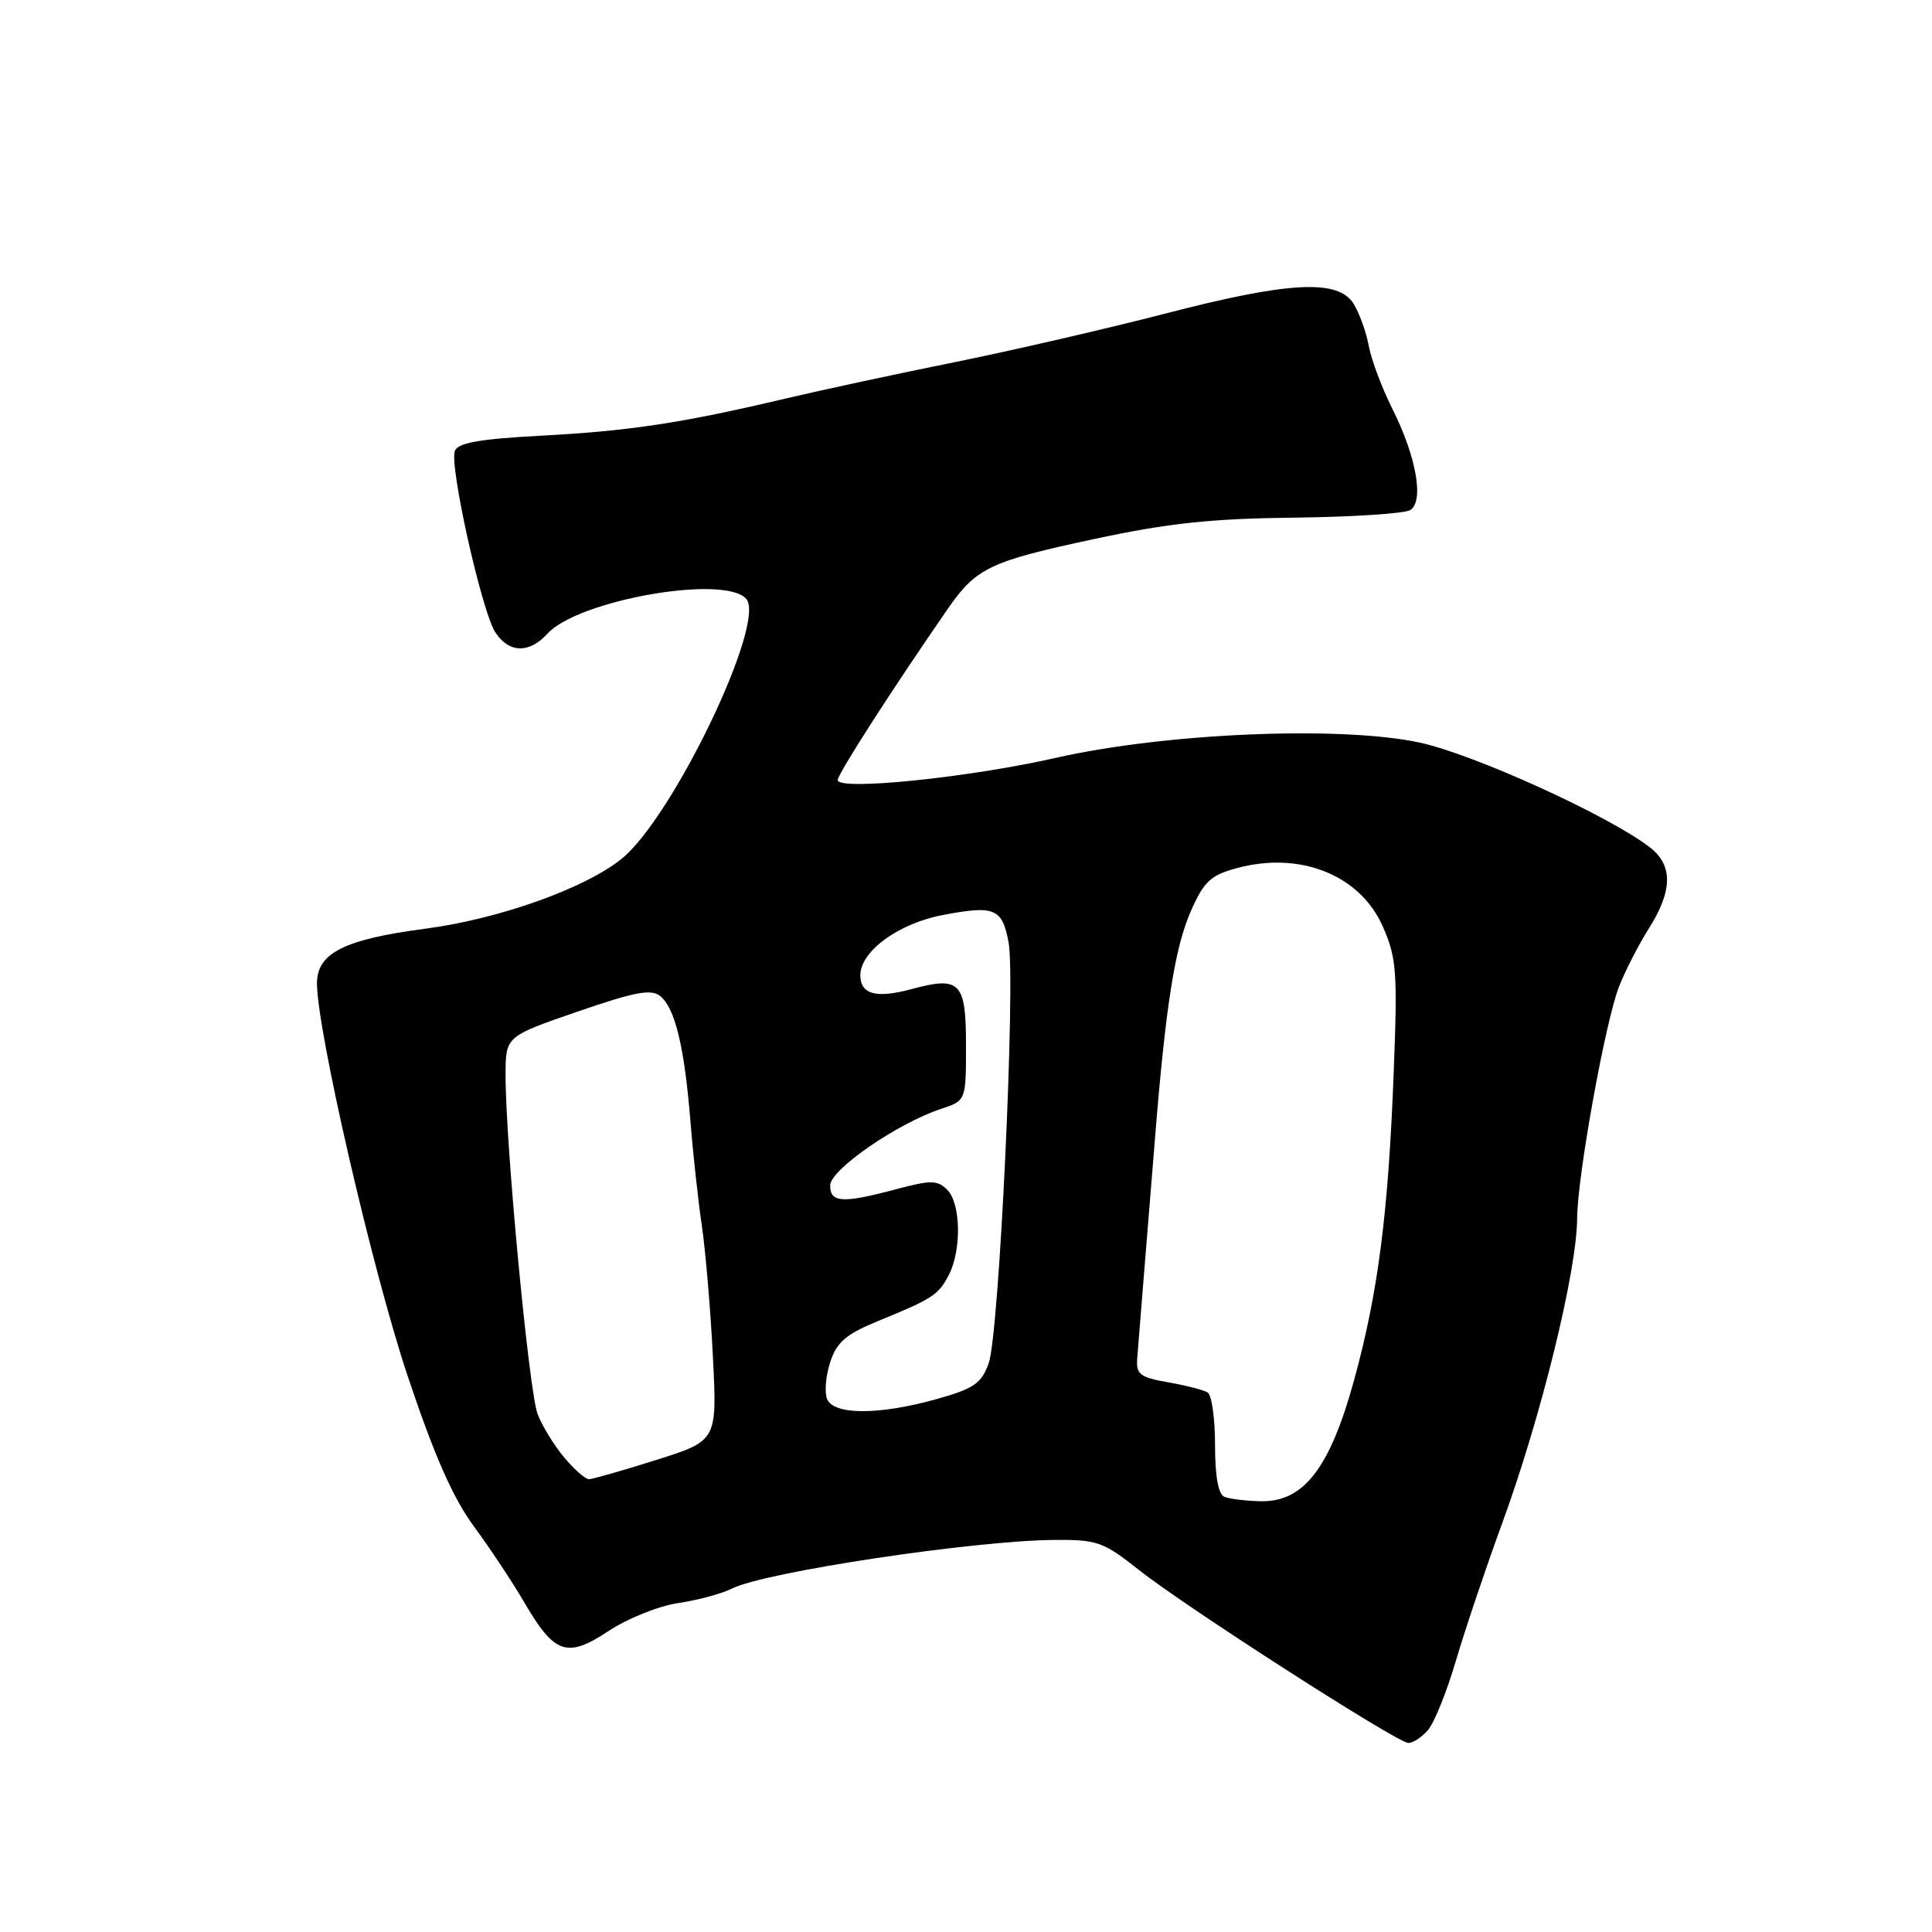 <?xml version="1.0" encoding="UTF-8" standalone="no"?>
<!DOCTYPE svg PUBLIC "-//W3C//DTD SVG 1.1//EN" "http://www.w3.org/Graphics/SVG/1.1/DTD/svg11.dtd" >
<svg xmlns="http://www.w3.org/2000/svg" xmlns:xlink="http://www.w3.org/1999/xlink" version="1.1" viewBox="0 0 256 256">
 <g >
 <path fill="currentColor"
d=" M 189.21 229.25 C 190.05 228.29 191.72 224.12 192.93 220.00 C 194.15 215.88 196.87 207.78 198.99 202.00 C 204.17 187.89 208.94 168.49 208.98 161.42 C 209.01 155.87 212.71 135.37 214.53 130.73 C 215.34 128.66 217.12 125.18 218.50 123.00 C 221.63 118.04 221.68 114.68 218.67 112.32 C 213.27 108.11 195.20 99.89 188.00 98.37 C 177.46 96.15 154.42 97.13 139.90 100.42 C 128.32 103.05 111.00 104.81 111.00 103.36 C 111.00 102.56 118.25 91.28 125.56 80.71 C 129.35 75.24 131.12 74.39 145.00 71.42 C 154.79 69.32 160.53 68.71 171.50 68.59 C 179.20 68.50 186.11 68.05 186.86 67.59 C 188.72 66.44 187.68 60.52 184.50 54.18 C 183.12 51.43 181.71 47.68 181.37 45.84 C 181.03 44.00 180.13 41.49 179.36 40.25 C 177.30 36.95 170.81 37.29 154.29 41.58 C 146.71 43.54 134.20 46.43 126.50 47.99 C 118.80 49.54 108.67 51.73 104.00 52.83 C 90.45 56.04 83.35 57.12 71.71 57.73 C 63.54 58.17 60.68 58.67 60.27 59.75 C 59.52 61.68 63.81 80.91 65.61 83.75 C 67.39 86.54 70.12 86.63 72.51 83.99 C 76.58 79.49 96.15 76.07 98.90 79.38 C 101.53 82.55 89.11 108.38 82.35 113.81 C 77.46 117.74 66.09 121.78 56.35 123.06 C 45.61 124.47 42.00 126.29 42.00 130.29 C 42.00 136.50 49.34 168.31 53.98 182.22 C 57.51 192.79 59.99 198.43 62.77 202.22 C 64.91 205.12 67.91 209.65 69.44 212.27 C 73.48 219.21 75.12 219.77 80.65 216.11 C 83.16 214.45 87.30 212.79 89.85 212.42 C 92.41 212.04 95.62 211.18 97.00 210.49 C 101.36 208.30 128.96 204.14 139.66 204.05 C 145.39 204.00 146.18 204.28 150.97 208.07 C 157.17 212.97 185.05 230.87 186.60 230.95 C 187.20 230.98 188.37 230.21 189.21 229.25 Z  M 162.25 198.34 C 161.43 198.01 161.00 195.63 161.00 191.48 C 161.00 187.98 160.56 184.84 160.02 184.51 C 159.47 184.17 157.11 183.57 154.77 183.16 C 151.03 182.50 150.52 182.11 150.69 179.96 C 150.79 178.60 151.17 173.90 151.53 169.50 C 151.89 165.10 152.56 156.78 153.03 151.00 C 154.45 133.29 155.68 125.51 157.80 120.72 C 159.54 116.77 160.42 115.97 163.93 115.02 C 172.28 112.77 180.20 115.94 183.21 122.73 C 185.05 126.89 185.19 128.70 184.68 141.91 C 183.96 160.84 182.61 171.30 179.39 183.00 C 176.20 194.56 172.72 199.05 167.05 198.92 C 165.10 198.88 162.94 198.62 162.25 198.34 Z  M 74.77 193.13 C 73.44 191.56 71.85 188.97 71.24 187.38 C 70.09 184.41 66.97 151.43 66.99 142.41 C 67.00 137.33 67.00 137.33 76.51 134.05 C 84.20 131.40 86.30 131.01 87.50 132.00 C 89.46 133.62 90.68 138.71 91.48 148.50 C 91.83 152.90 92.52 159.20 93.01 162.50 C 93.49 165.80 94.15 173.54 94.46 179.70 C 95.03 190.90 95.03 190.90 86.96 193.45 C 82.53 194.85 78.51 196.00 78.04 196.00 C 77.56 196.00 76.09 194.71 74.77 193.13 Z  M 109.58 185.35 C 109.23 184.44 109.43 182.24 110.02 180.45 C 110.87 177.85 112.12 176.78 116.29 175.07 C 123.66 172.05 124.35 171.59 125.74 168.90 C 127.43 165.60 127.31 159.46 125.52 157.66 C 124.22 156.36 123.36 156.35 118.77 157.57 C 111.62 159.48 110.00 159.38 110.00 157.08 C 110.00 154.99 118.90 148.85 124.70 146.93 C 128.00 145.84 128.00 145.84 128.00 138.53 C 128.00 130.11 127.23 129.32 120.79 131.06 C 116.08 132.33 114.00 131.76 114.00 129.22 C 114.00 126.05 119.07 122.35 124.94 121.24 C 131.81 119.94 132.79 120.35 133.64 124.85 C 134.60 129.93 132.40 176.80 131.01 180.63 C 130.05 183.31 129.05 184.00 124.13 185.38 C 116.47 187.53 110.41 187.52 109.58 185.35 Z "/>
</g>
</svg>